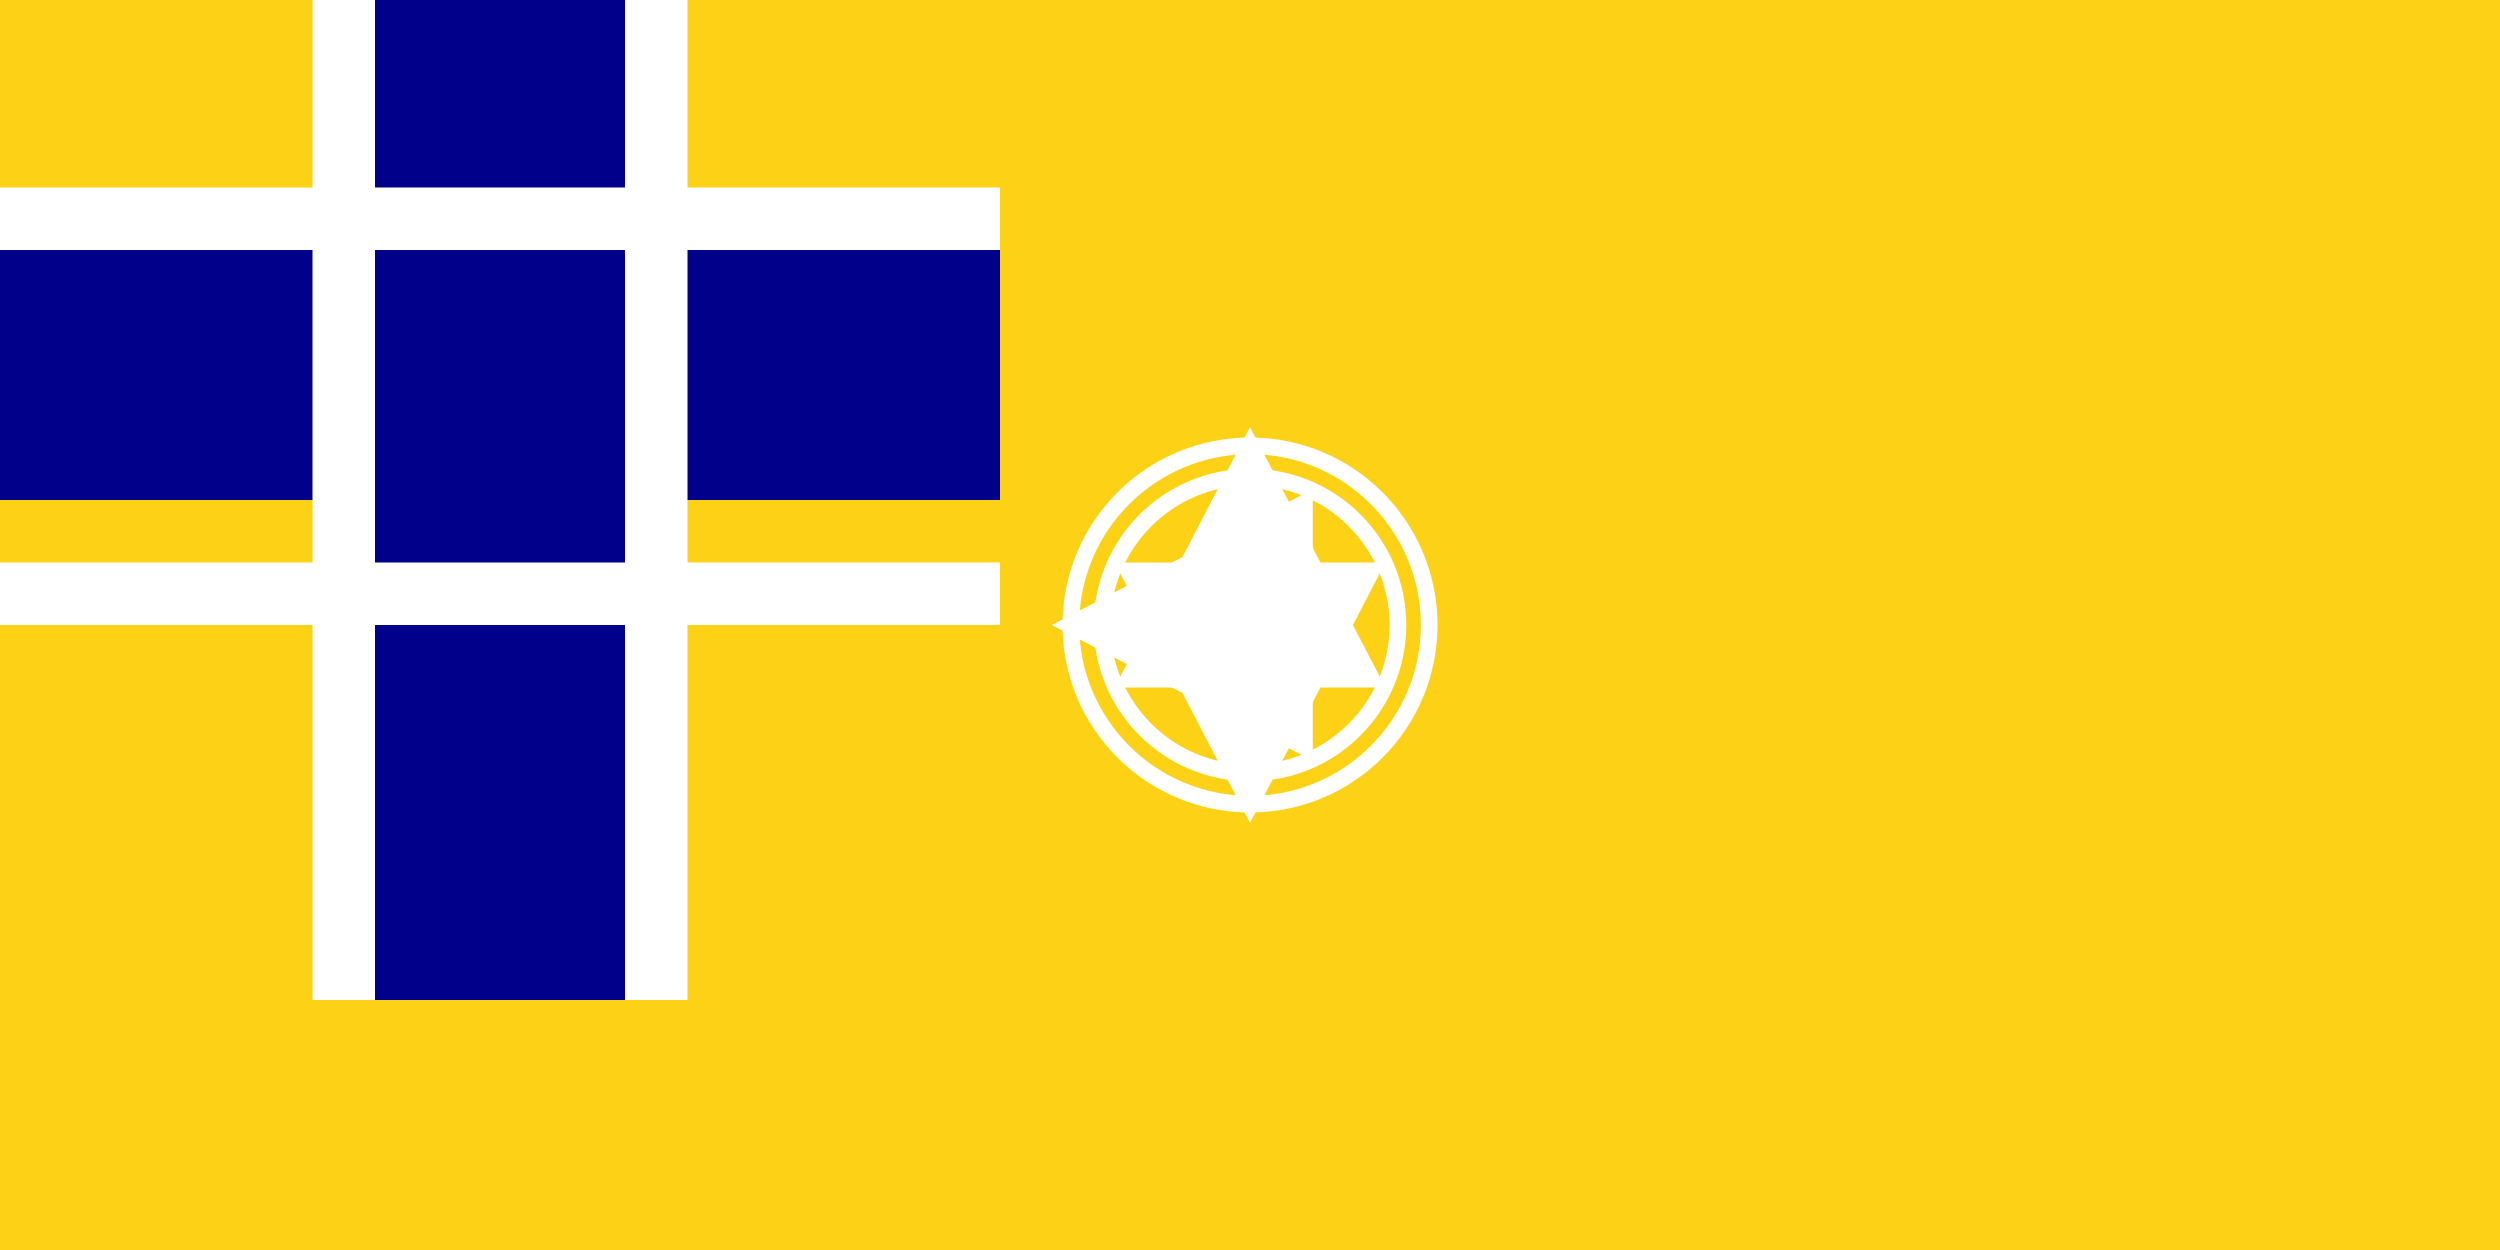 <svg xmlns="http://www.w3.org/2000/svg" viewBox="0 0 1200 600">
	<path fill="#fcd116" d="M0 0h1200v600H0z"/>
	<path fill="#ce1126" d="M0 150h480v60H0z"/>
	<path fill="#ce1126" d="M210 0h60v480h-60z"/>
	<path fill="#00008a" d="M0 120h480v120H0z"/>
	<path fill="#00008a" d="M180 0h120v480H180z"/>
	<path fill="#fff" d="M0 90h480v30H0z m0 180h480v30H0z"/>
	<path fill="#fff" d="M150 0h30v480h-30z m150 0h30v480h-30z"/>
	<g transform="translate(600, 300)">
		<circle r="90" fill="#fff"/>
		<circle r="82" fill="#fcd116"/>
		<circle r="75" fill="#fff"/>
		<circle r="67" fill="#fcd116"/>
		<path fill="#fff" d="M-65-30H65L0 95z"/>
		<path fill="#fff" d="M-65 30H65L0-95z"/>
		<path fill="#fff" d="M30-65V65L-95 0z"/>
		<path fill="#fff" d="M30 65V-65L-95 0z"/>
	</g>
</svg>